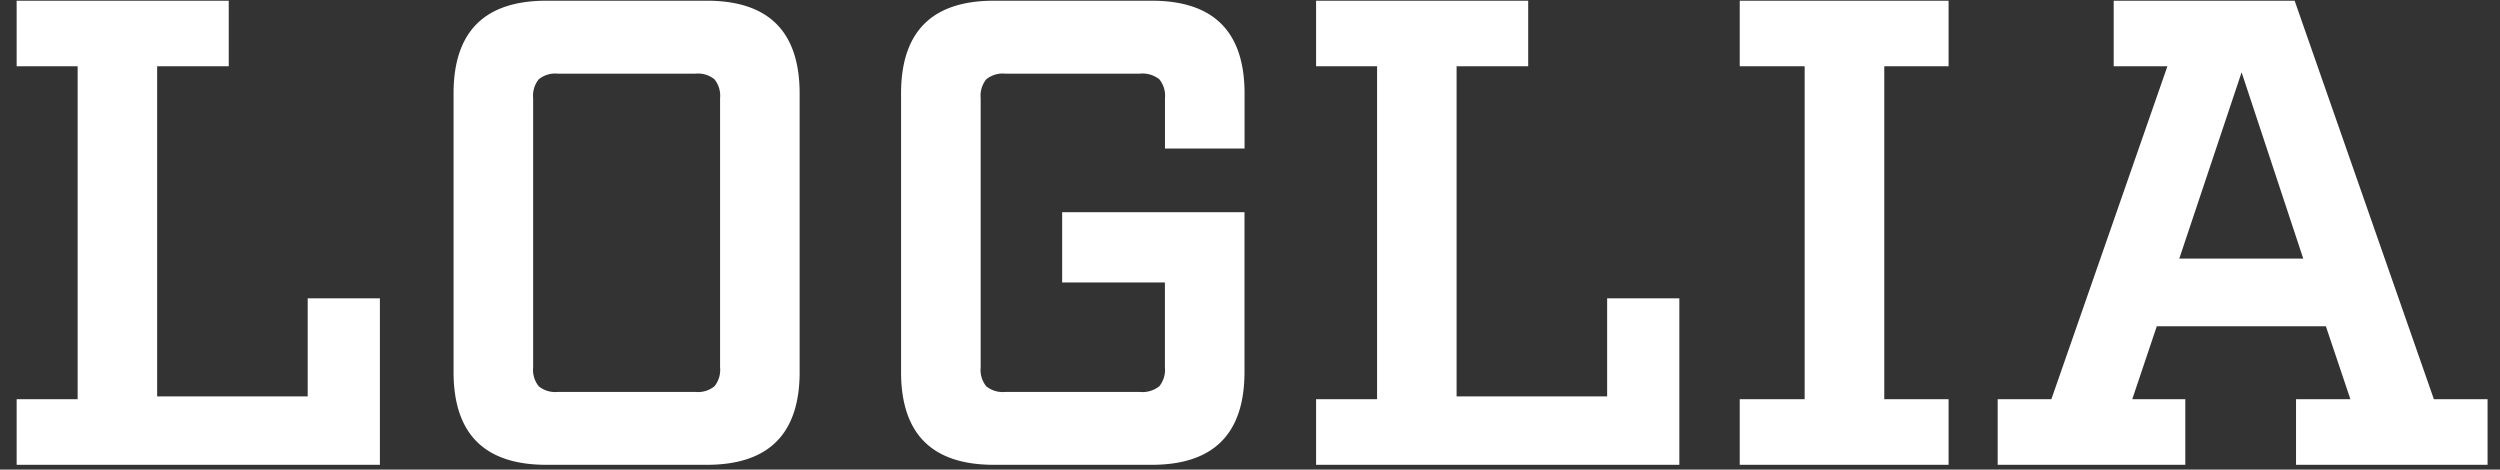 <svg xmlns="http://www.w3.org/2000/svg" width="181" height="34" viewBox="0 0 181 34">
  <rect x="0" y="0" width="181" height="34" fill="#333333" stroke="none"/>
  <defs>
    <style>
      .cls-1 {
        fill: #fff;
        fill-rule: evenodd;
      }
    </style>
  </defs>
  <path id="LOGLIA" class="cls-1" d="M27.509,21.6H22.277v7.1h-10.9V4.8h5.184V0.052H1.205V4.8H5.621V28.9H1.205v4.752h26.3V21.6Zm30.384,5.328V6.772q0-6.72-6.72-6.72H39.558q-6.721,0-6.72,6.72v20.16q0,6.721,6.72,6.72H51.174q6.72,0,6.72-6.72h0ZM39.006,5.74a1.89,1.89,0,0,1,1.368-.408h9.984a1.892,1.892,0,0,1,1.368.408,1.893,1.893,0,0,1,.408,1.368V26.6a1.89,1.89,0,0,1-.408,1.368,1.889,1.889,0,0,1-1.368.408H40.374a1.887,1.887,0,0,1-1.368-.408A1.887,1.887,0,0,1,38.6,26.6V7.108A1.889,1.889,0,0,1,39.006,5.74Zm51.1,5.016V6.772q0-6.72-6.72-6.72H71.957q-6.721,0-6.72,6.72v20.16q0,6.721,6.72,6.72H83.381q6.72,0,6.72-6.72V15.364H76.9v5.088h7.44V26.6a1.89,1.89,0,0,1-.408,1.368,1.969,1.969,0,0,1-1.416.408H72.773a1.887,1.887,0,0,1-1.368-.408A1.887,1.887,0,0,1,71,26.6V7.108a1.889,1.889,0,0,1,.408-1.368,1.89,1.89,0,0,1,1.368-.408h9.744a1.973,1.973,0,0,1,1.416.408,1.893,1.893,0,0,1,.408,1.368v3.648H90.1ZM121.589,21.6h-5.232v7.1h-10.9V4.8h5.184V0.052H95.285V4.8H99.7V28.9H95.285v4.752h26.3V21.6ZM141.077,4.8V0.052h-15.12V4.8h4.7V28.9h-4.7v4.752h15.12V28.9h-4.656V4.8h4.656Zm35.135,24.1L166.132,0.052h-13.1V4.8h3.888l-8.4,24.1h-3.888v4.752h13.584V28.9h-3.84l1.776-5.28h12.24l1.776,5.28h-3.936v4.752H180.1V28.9h-3.888ZM157.78,18.724l4.512-13.488,4.464,13.488H157.78Z"/>
</svg>
